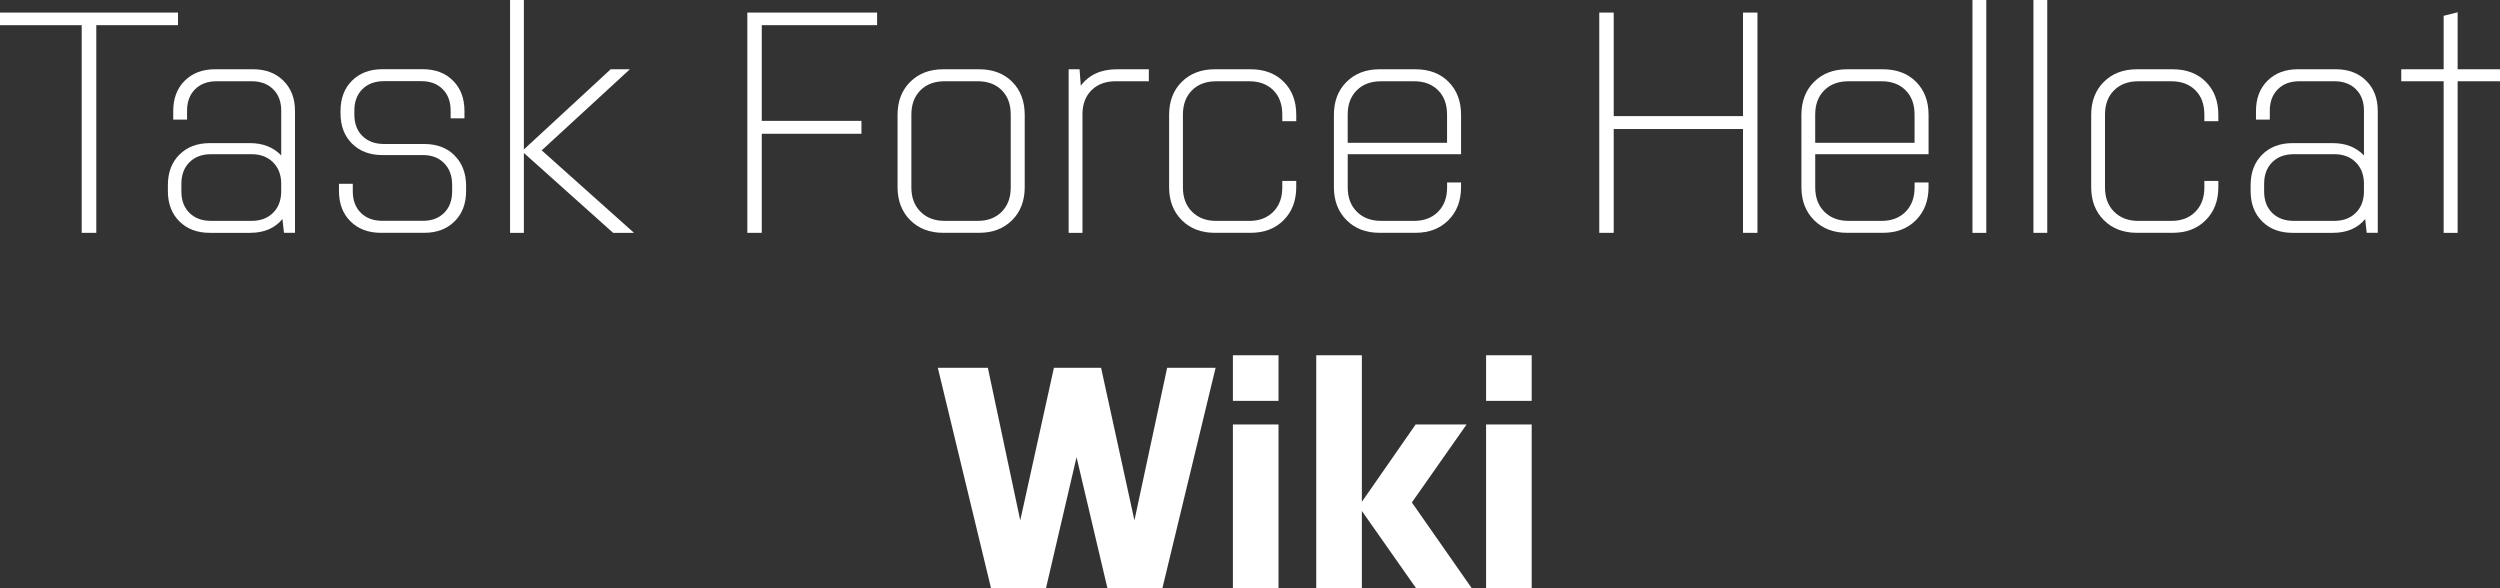 <?xml version="1.0" encoding="UTF-8"?><svg id="Layer_2" xmlns="http://www.w3.org/2000/svg" viewBox="0 0 929.94 218.72"><rect x="0" y="0" width="929.94" height="218.72" fill="#333333" stroke="none"/><defs><style>.cls-1{fill:#fff;}</style></defs><g id="Layer_2-2"><g><path class="cls-1" d="M0,4.68H66.21v4.68h-30.39V86.61h-5.43V9.37H0V4.68Z"/><path class="cls-1" d="M105.63,86.61l-.57-5.14c-2.82,3.43-6.84,5.14-12.05,5.14h-14.97c-4.68,0-8.46-1.42-11.31-4.26-2.86-2.84-4.28-6.6-4.28-11.28v-2.23c0-4.68,1.43-8.46,4.28-11.31,2.86-2.86,6.63-4.29,11.31-4.29h14.97c4.8,0,8.66,1.52,11.6,4.57v-16.62c0-3.35-1-6.02-3-8-2-1.98-4.68-2.97-8.03-2.97h-12.97c-3.35,0-6.03,.99-8.03,2.97-2,1.98-3,4.65-3,8v3.31h-5.14v-3.2c0-4.69,1.43-8.45,4.28-11.28,2.86-2.84,6.63-4.26,11.31-4.26h14.11c4.65,0,8.41,1.42,11.28,4.26,2.88,2.84,4.31,6.6,4.31,11.28v45.3h-4.11Zm-4.2-7.31c2-1.9,3.06-4.46,3.17-7.66v-3.77c-.11-3.16-1.17-5.7-3.17-7.63-2-1.92-4.62-2.88-7.85-2.88h-15.08c-3.35,0-6.03,1-8.03,3-2,2-3,4.67-3,8.03v2.8c0,3.35,1,6.02,3,8,2,1.98,4.68,2.97,8.03,2.97h15.08c3.24,0,5.86-.95,7.85-2.86Z"/><path class="cls-1" d="M169.1,57.87c2.86,2.86,4.28,6.63,4.28,11.31v1.88c0,4.68-1.43,8.45-4.28,11.28-2.86,2.84-6.63,4.26-11.31,4.26h-16.11c-4.68,0-8.46-1.42-11.31-4.26-2.86-2.84-4.28-6.6-4.28-11.28v-2.69h5.14v2.8c0,3.35,1,6.02,3,8,2,1.98,4.68,2.97,8.03,2.97h15.08c3.28,0,5.9-.99,7.88-2.97s2.97-4.65,2.97-8v-2.46c0-3.31-.99-5.98-2.97-8-1.98-2.02-4.61-3.03-7.88-3.03h-15.08c-4.68,0-8.46-1.42-11.31-4.26-2.86-2.84-4.28-6.6-4.28-11.28v-.86c0-4.69,1.43-8.45,4.28-11.28,2.86-2.84,6.63-4.26,11.31-4.26h14.97c4.68,0,8.45,1.42,11.28,4.26,2.84,2.84,4.26,6.6,4.26,11.28v2.74h-5.14v-2.86c0-3.35-.99-6.02-2.97-8s-4.61-2.97-7.88-2.97h-13.94c-3.35,0-6.03,.99-8.03,2.97-2,1.98-3,4.65-3,8v1.43c0,3.35,1,6.02,3,8,2,1.98,4.68,2.97,8.03,2.97h14.97c4.68,0,8.46,1.43,11.31,4.28Z"/><path class="cls-1" d="M194.87,56.9v29.71h-5.14V0h5.14V55.59l32.28-29.82h7.14l-32.79,30.16,34.33,30.68h-7.77l-33.19-29.71Z"/><path class="cls-1" d="M277.99,4.68h48.27v4.68h-42.9V44.96h37.08v4.8h-37.08v36.85h-5.37V4.68Z"/><path class="cls-1" d="M376.48,81.89c-3.12,3.14-7.22,4.71-12.28,4.71h-13.37c-5.03,0-9.11-1.57-12.25-4.71s-4.71-7.23-4.71-12.25v-26.91c0-5.07,1.57-9.16,4.71-12.28,3.14-3.12,7.23-4.68,12.25-4.68h13.37c5.1,0,9.21,1.55,12.31,4.66,3.1,3.1,4.66,7.21,4.66,12.31v26.91c0,5.03-1.56,9.11-4.68,12.25Zm-.51-39.28c0-3.81-1.11-6.83-3.34-9.05s-5.21-3.34-8.94-3.34h-12.28c-3.77,0-6.78,1.12-9.03,3.37s-3.37,5.26-3.37,9.03v27.14c0,3.73,1.13,6.73,3.4,9s5.27,3.4,9,3.4h12.28c3.73,0,6.71-1.13,8.94-3.4,2.23-2.27,3.34-5.27,3.34-9v-27.14Z"/><path class="cls-1" d="M427.32,30.22h-12.28c-3.69,0-6.66,1.07-8.88,3.2-2.23,2.13-3.4,5.01-3.51,8.63v44.56h-5.14V25.77h4.06l.46,6.11c3.05-4.08,7.54-6.11,13.48-6.11h11.83v4.46Z"/><path class="cls-1" d="M482.17,67.3v2.34c0,5.03-1.56,9.11-4.68,12.25-3.12,3.14-7.22,4.71-12.28,4.71h-13.37c-5.03,0-9.11-1.57-12.25-4.71s-4.71-7.23-4.71-12.25v-26.91c0-5.07,1.57-9.16,4.71-12.28,3.14-3.12,7.23-4.68,12.25-4.68h13.37c5.1,0,9.21,1.55,12.31,4.66,3.1,3.1,4.66,7.21,4.66,12.31v2.34h-5.2v-2.46c0-3.81-1.11-6.83-3.34-9.05s-5.21-3.34-8.94-3.34h-12.28c-3.77,0-6.78,1.12-9.03,3.37s-3.37,5.26-3.37,9.03v27.14c0,3.73,1.13,6.73,3.4,9s5.27,3.4,9,3.4h12.28c3.73,0,6.71-1.13,8.94-3.4,2.23-2.27,3.34-5.27,3.34-9v-2.46h5.2Z"/><path class="cls-1" d="M543.47,67.87v1.77c0,5.03-1.56,9.11-4.68,12.25-3.12,3.14-7.22,4.71-12.28,4.71h-13.37c-5.03,0-9.11-1.57-12.25-4.71-3.14-3.14-4.71-7.23-4.71-12.25v-26.91c0-5.07,1.57-9.16,4.71-12.28,3.14-3.12,7.23-4.68,12.25-4.68h13.37c5.1,0,9.21,1.55,12.31,4.66s4.66,7.21,4.66,12.31v14.62h-42.16v12.4c0,3.73,1.13,6.73,3.4,9,2.27,2.27,5.27,3.4,9,3.4h12.28c3.73,0,6.71-1.13,8.94-3.4,2.23-2.27,3.34-5.27,3.34-9v-1.88h5.2Zm-42.16-14.74h36.96v-10.51c0-3.81-1.11-6.83-3.34-9.05-2.23-2.23-5.21-3.34-8.94-3.34h-12.28c-3.77,0-6.78,1.12-9.03,3.37s-3.37,5.26-3.37,9.03v10.51Z"/><path class="cls-1" d="M648.36,47.99h-48.1v38.62h-5.37V4.68h5.37V43.19h48.1V4.68h5.37V86.61h-5.37V47.99Z"/><path class="cls-1" d="M717.37,67.87v1.77c0,5.03-1.56,9.11-4.68,12.25-3.12,3.14-7.22,4.71-12.28,4.71h-13.37c-5.03,0-9.11-1.57-12.25-4.71-3.14-3.14-4.71-7.23-4.71-12.25v-26.91c0-5.07,1.57-9.16,4.71-12.28,3.14-3.12,7.23-4.68,12.25-4.68h13.37c5.1,0,9.21,1.55,12.31,4.66s4.66,7.21,4.66,12.31v14.62h-42.16v12.4c0,3.73,1.13,6.73,3.4,9,2.27,2.27,5.27,3.4,9,3.4h12.28c3.73,0,6.71-1.13,8.94-3.4,2.23-2.27,3.34-5.27,3.34-9v-1.88h5.2Zm-42.16-14.74h36.96v-10.51c0-3.81-1.11-6.83-3.34-9.05-2.23-2.23-5.21-3.34-8.94-3.34h-12.28c-3.77,0-6.78,1.12-9.03,3.37s-3.37,5.26-3.37,9.03v10.51Z"/><path class="cls-1" d="M733.71,0h5.14V86.61h-5.14V0Z"/><path class="cls-1" d="M756.39,0h5.14V86.61h-5.14V0Z"/><path class="cls-1" d="M825.17,67.3v2.34c0,5.03-1.56,9.11-4.69,12.25-3.12,3.14-7.22,4.71-12.28,4.71h-13.37c-5.03,0-9.11-1.57-12.25-4.71s-4.71-7.23-4.71-12.25v-26.91c0-5.07,1.57-9.16,4.71-12.28,3.14-3.12,7.23-4.68,12.25-4.68h13.37c5.1,0,9.21,1.55,12.31,4.66,3.1,3.1,4.66,7.21,4.66,12.31v2.34h-5.2v-2.46c0-3.81-1.11-6.83-3.34-9.05s-5.21-3.34-8.94-3.34h-12.28c-3.77,0-6.78,1.12-9.03,3.37s-3.37,5.26-3.37,9.03v27.14c0,3.73,1.13,6.73,3.4,9s5.27,3.4,9,3.4h12.28c3.73,0,6.71-1.13,8.94-3.4,2.23-2.27,3.34-5.27,3.34-9v-2.46h5.2Z"/><path class="cls-1" d="M880.36,86.61l-.57-5.14c-2.82,3.43-6.84,5.14-12.05,5.14h-14.97c-4.69,0-8.46-1.42-11.31-4.26-2.86-2.84-4.28-6.6-4.28-11.28v-2.23c0-4.68,1.43-8.46,4.28-11.31s6.63-4.29,11.31-4.29h14.97c4.8,0,8.67,1.52,11.6,4.57v-16.62c0-3.35-1-6.02-3-8-2-1.98-4.67-2.97-8.03-2.97h-12.97c-3.35,0-6.03,.99-8.03,2.97-2,1.98-3,4.65-3,8v3.31h-5.14v-3.2c0-4.69,1.43-8.45,4.29-11.28,2.86-2.84,6.63-4.26,11.31-4.26h14.11c4.65,0,8.41,1.42,11.28,4.26,2.88,2.84,4.31,6.6,4.31,11.28v45.3h-4.11Zm-4.2-7.31c2-1.9,3.06-4.46,3.17-7.66v-3.77c-.11-3.16-1.17-5.7-3.17-7.63-2-1.92-4.62-2.88-7.85-2.88h-15.08c-3.35,0-6.03,1-8.03,3-2,2-3,4.67-3,8.03v2.8c0,3.35,1,6.02,3,8,2,1.98,4.68,2.97,8.03,2.97h15.08c3.24,0,5.86-.95,7.85-2.86Z"/><path class="cls-1" d="M893.21,25.77h15.77V5.88l5.2-1.31V25.77h15.77v4.46h-15.77v56.39h-5.2V30.22h-15.77v-4.46Z"/></g><g><path class="cls-1" d="M348.86,136.82h18.6l12.05,56.75,12.52-56.75h17.55l12.4,56.75,12.17-56.75h18.02l-19.77,81.9h-20.48l-11.47-48.67-11.35,48.67h-20.48l-19.77-81.9Z"/><path class="cls-1" d="M458.61,132.14h16.97v16.97h-16.97v-16.97Zm0,25.74h16.97v60.84h-16.97v-60.84Z"/><path class="cls-1" d="M506.58,190.05v28.67h-16.97v-86.58h16.97v54.52l20.01-28.78h18.95l-20.36,29.02,22.23,31.83h-20.71l-20.12-28.67Z"/><path class="cls-1" d="M552.79,132.14h16.96v16.97h-16.96v-16.97Zm0,25.74h16.96v60.84h-16.96v-60.84Z"/></g></g></svg>